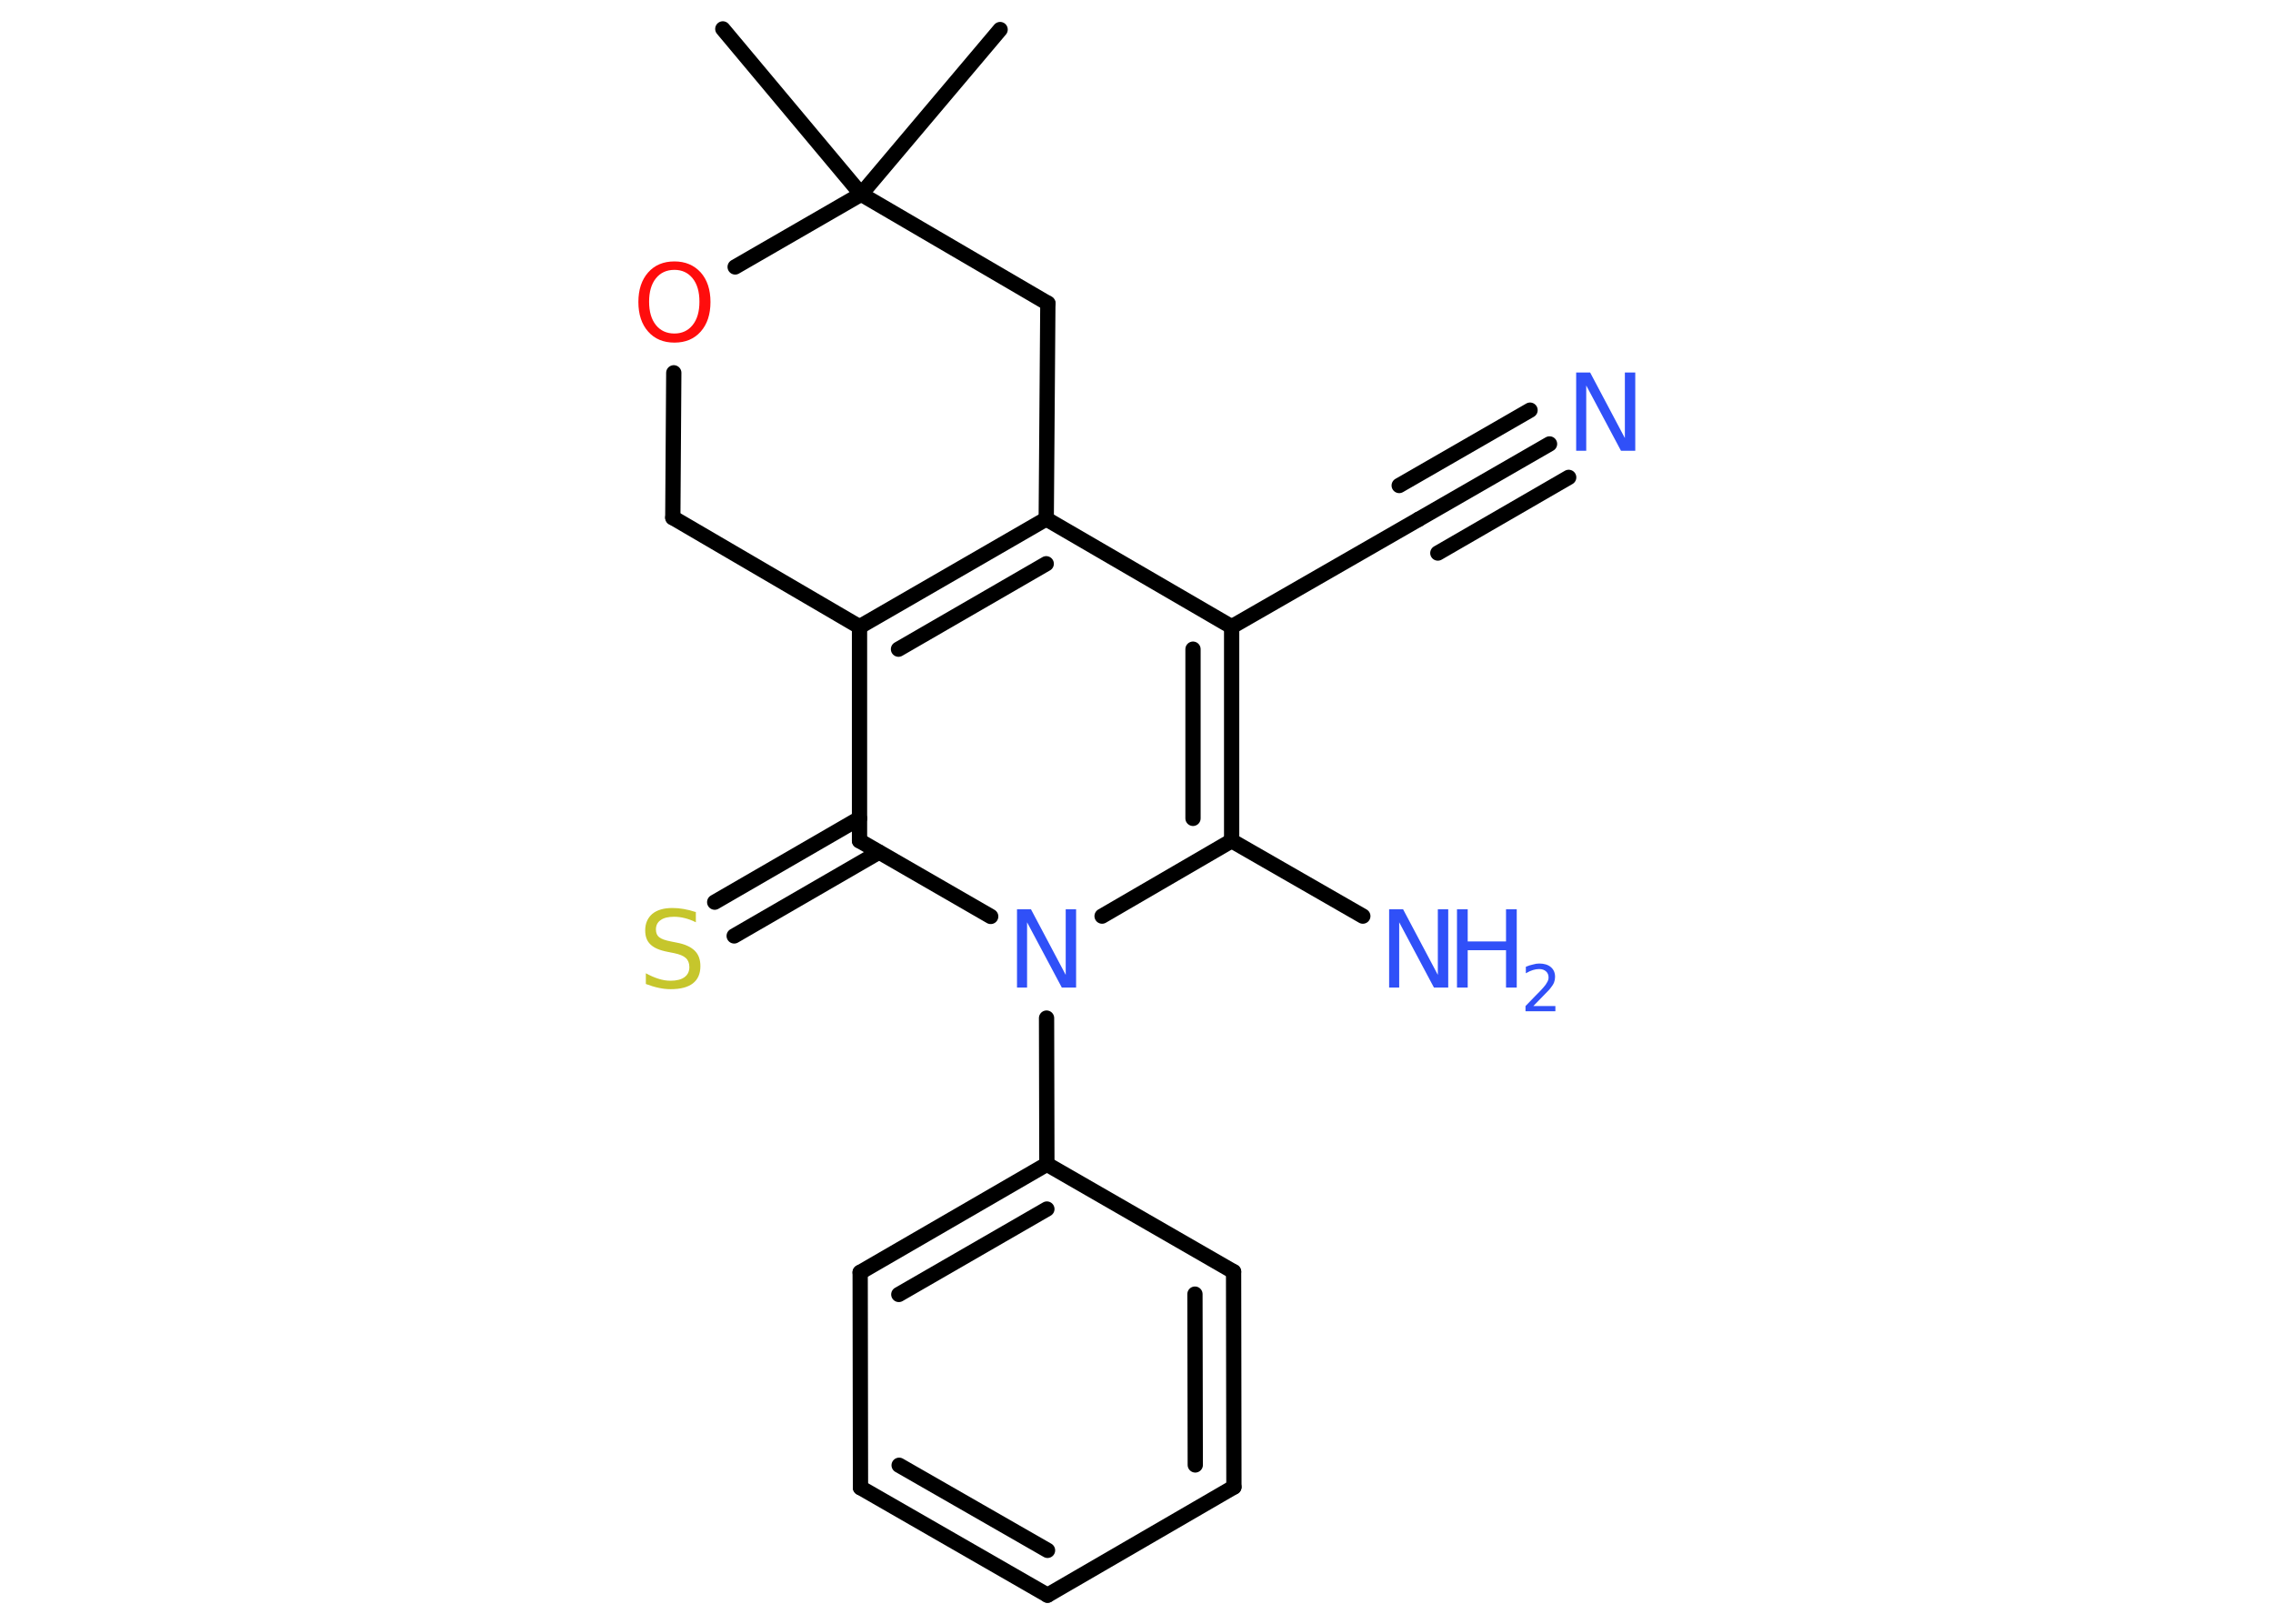 <?xml version='1.0' encoding='UTF-8'?>
<!DOCTYPE svg PUBLIC "-//W3C//DTD SVG 1.1//EN" "http://www.w3.org/Graphics/SVG/1.1/DTD/svg11.dtd">
<svg version='1.2' xmlns='http://www.w3.org/2000/svg' xmlns:xlink='http://www.w3.org/1999/xlink' width='70.0mm' height='50.0mm' viewBox='0 0 70.0 50.0'>
  <desc>Generated by the Chemistry Development Kit (http://github.com/cdk)</desc>
  <g stroke-linecap='round' stroke-linejoin='round' stroke='#000000' stroke-width='.47' fill='#3050F8'>
    <rect x='.0' y='.0' width='70.0' height='50.0' fill='#FFFFFF' stroke='none'/>
    <g id='mol1' class='mol'>
      <line id='mol1bnd1' class='bond' x1='30.8' y1='.91' x2='26.52' y2='5.98'/>
      <line id='mol1bnd2' class='bond' x1='26.52' y1='5.98' x2='22.26' y2='.89'/>
      <line id='mol1bnd3' class='bond' x1='26.52' y1='5.98' x2='32.27' y2='9.34'/>
      <line id='mol1bnd4' class='bond' x1='32.27' y1='9.34' x2='32.22' y2='15.98'/>
      <line id='mol1bnd5' class='bond' x1='32.22' y1='15.98' x2='37.93' y2='19.3'/>
      <line id='mol1bnd6' class='bond' x1='37.93' y1='19.3' x2='43.69' y2='15.99'/>
      <g id='mol1bnd7' class='bond'>
        <line x1='43.69' y1='15.99' x2='47.72' y2='13.67'/>
        <line x1='43.09' y1='14.95' x2='47.12' y2='12.63'/>
        <line x1='44.28' y1='17.03' x2='48.31' y2='14.7'/>
      </g>
      <g id='mol1bnd8' class='bond'>
        <line x1='37.93' y1='25.89' x2='37.93' y2='19.3'/>
        <line x1='36.74' y1='25.2' x2='36.74' y2='19.99'/>
      </g>
      <line id='mol1bnd9' class='bond' x1='37.93' y1='25.89' x2='41.97' y2='28.21'/>
      <line id='mol1bnd10' class='bond' x1='37.93' y1='25.89' x2='33.94' y2='28.21'/>
      <line id='mol1bnd11' class='bond' x1='32.23' y1='31.35' x2='32.24' y2='35.85'/>
      <g id='mol1bnd12' class='bond'>
        <line x1='32.24' y1='35.85' x2='26.49' y2='39.18'/>
        <line x1='32.24' y1='37.23' x2='27.68' y2='39.86'/>
      </g>
      <line id='mol1bnd13' class='bond' x1='26.49' y1='39.18' x2='26.5' y2='45.81'/>
      <g id='mol1bnd14' class='bond'>
        <line x1='26.5' y1='45.81' x2='32.26' y2='49.12'/>
        <line x1='27.69' y1='45.12' x2='32.26' y2='47.74'/>
      </g>
      <line id='mol1bnd15' class='bond' x1='32.26' y1='49.12' x2='38.0' y2='45.79'/>
      <g id='mol1bnd16' class='bond'>
        <line x1='38.0' y1='45.79' x2='37.99' y2='39.16'/>
        <line x1='36.81' y1='45.11' x2='36.8' y2='39.85'/>
      </g>
      <line id='mol1bnd17' class='bond' x1='32.24' y1='35.85' x2='37.99' y2='39.16'/>
      <line id='mol1bnd18' class='bond' x1='30.51' y1='28.22' x2='26.47' y2='25.89'/>
      <g id='mol1bnd19' class='bond'>
        <line x1='27.07' y1='26.24' x2='22.61' y2='28.82'/>
        <line x1='26.47' y1='25.2' x2='22.01' y2='27.78'/>
      </g>
      <line id='mol1bnd20' class='bond' x1='26.47' y1='25.89' x2='26.47' y2='19.3'/>
      <g id='mol1bnd21' class='bond'>
        <line x1='32.22' y1='15.98' x2='26.47' y2='19.3'/>
        <line x1='32.22' y1='17.36' x2='27.67' y2='19.99'/>
      </g>
      <line id='mol1bnd22' class='bond' x1='26.47' y1='19.3' x2='20.72' y2='15.94'/>
      <line id='mol1bnd23' class='bond' x1='20.72' y1='15.94' x2='20.75' y2='11.48'/>
      <line id='mol1bnd24' class='bond' x1='26.52' y1='5.98' x2='22.64' y2='8.22'/>
      <path id='mol1atm8' class='atom' d='M48.53 11.47h.44l1.07 2.02v-2.02h.32v2.41h-.44l-1.07 -2.01v2.01h-.31v-2.41z' stroke='none'/>
      <g id='mol1atm10' class='atom'>
        <path d='M42.77 28.0h.44l1.07 2.02v-2.02h.32v2.41h-.44l-1.07 -2.01v2.01h-.31v-2.41z' stroke='none'/>
        <path d='M44.87 28.0h.33v.99h1.18v-.99h.33v2.41h-.33v-1.15h-1.18v1.15h-.33v-2.41z' stroke='none'/>
        <path d='M47.22 30.98h.68v.16h-.92v-.16q.11 -.11 .3 -.31q.19 -.19 .24 -.25q.09 -.1 .13 -.18q.04 -.07 .04 -.14q.0 -.12 -.08 -.19q-.08 -.07 -.21 -.07q-.09 .0 -.19 .03q-.1 .03 -.22 .1v-.2q.12 -.05 .22 -.07q.1 -.03 .19 -.03q.23 .0 .36 .11q.13 .11 .13 .3q.0 .09 -.03 .17q-.03 .08 -.12 .19q-.02 .03 -.15 .16q-.13 .13 -.37 .38z' stroke='none'/>
      </g>
      <path id='mol1atm11' class='atom' d='M31.31 28.0h.44l1.07 2.02v-2.02h.32v2.41h-.44l-1.07 -2.01v2.01h-.31v-2.41z' stroke='none'/>
      <path id='mol1atm19' class='atom' d='M21.43 28.08v.32q-.18 -.09 -.35 -.13q-.16 -.04 -.32 -.04q-.27 .0 -.41 .1q-.15 .1 -.15 .29q.0 .16 .1 .24q.1 .08 .36 .13l.2 .04q.36 .07 .54 .25q.17 .17 .17 .47q.0 .35 -.23 .53q-.23 .18 -.69 .18q-.17 .0 -.36 -.04q-.19 -.04 -.4 -.12v-.33q.2 .11 .39 .17q.19 .06 .37 .06q.28 .0 .43 -.11q.15 -.11 .15 -.31q.0 -.18 -.11 -.28q-.11 -.1 -.36 -.15l-.2 -.04q-.37 -.07 -.53 -.23q-.16 -.15 -.16 -.43q.0 -.32 .22 -.51q.22 -.18 .62 -.18q.17 .0 .34 .03q.18 .03 .36 .09z' stroke='none' fill='#C6C62C'/>
      <path id='mol1atm22' class='atom' d='M20.77 8.31q-.36 .0 -.57 .26q-.21 .26 -.21 .72q.0 .46 .21 .72q.21 .26 .57 .26q.35 .0 .56 -.26q.21 -.26 .21 -.72q.0 -.46 -.21 -.72q-.21 -.26 -.56 -.26zM20.77 8.05q.5 .0 .81 .34q.3 .34 .3 .91q.0 .57 -.3 .91q-.3 .34 -.81 .34q-.51 .0 -.81 -.34q-.3 -.34 -.3 -.91q.0 -.57 .3 -.91q.3 -.34 .81 -.34z' stroke='none' fill='#FF0D0D'/>
    </g>
  </g>
</svg>
